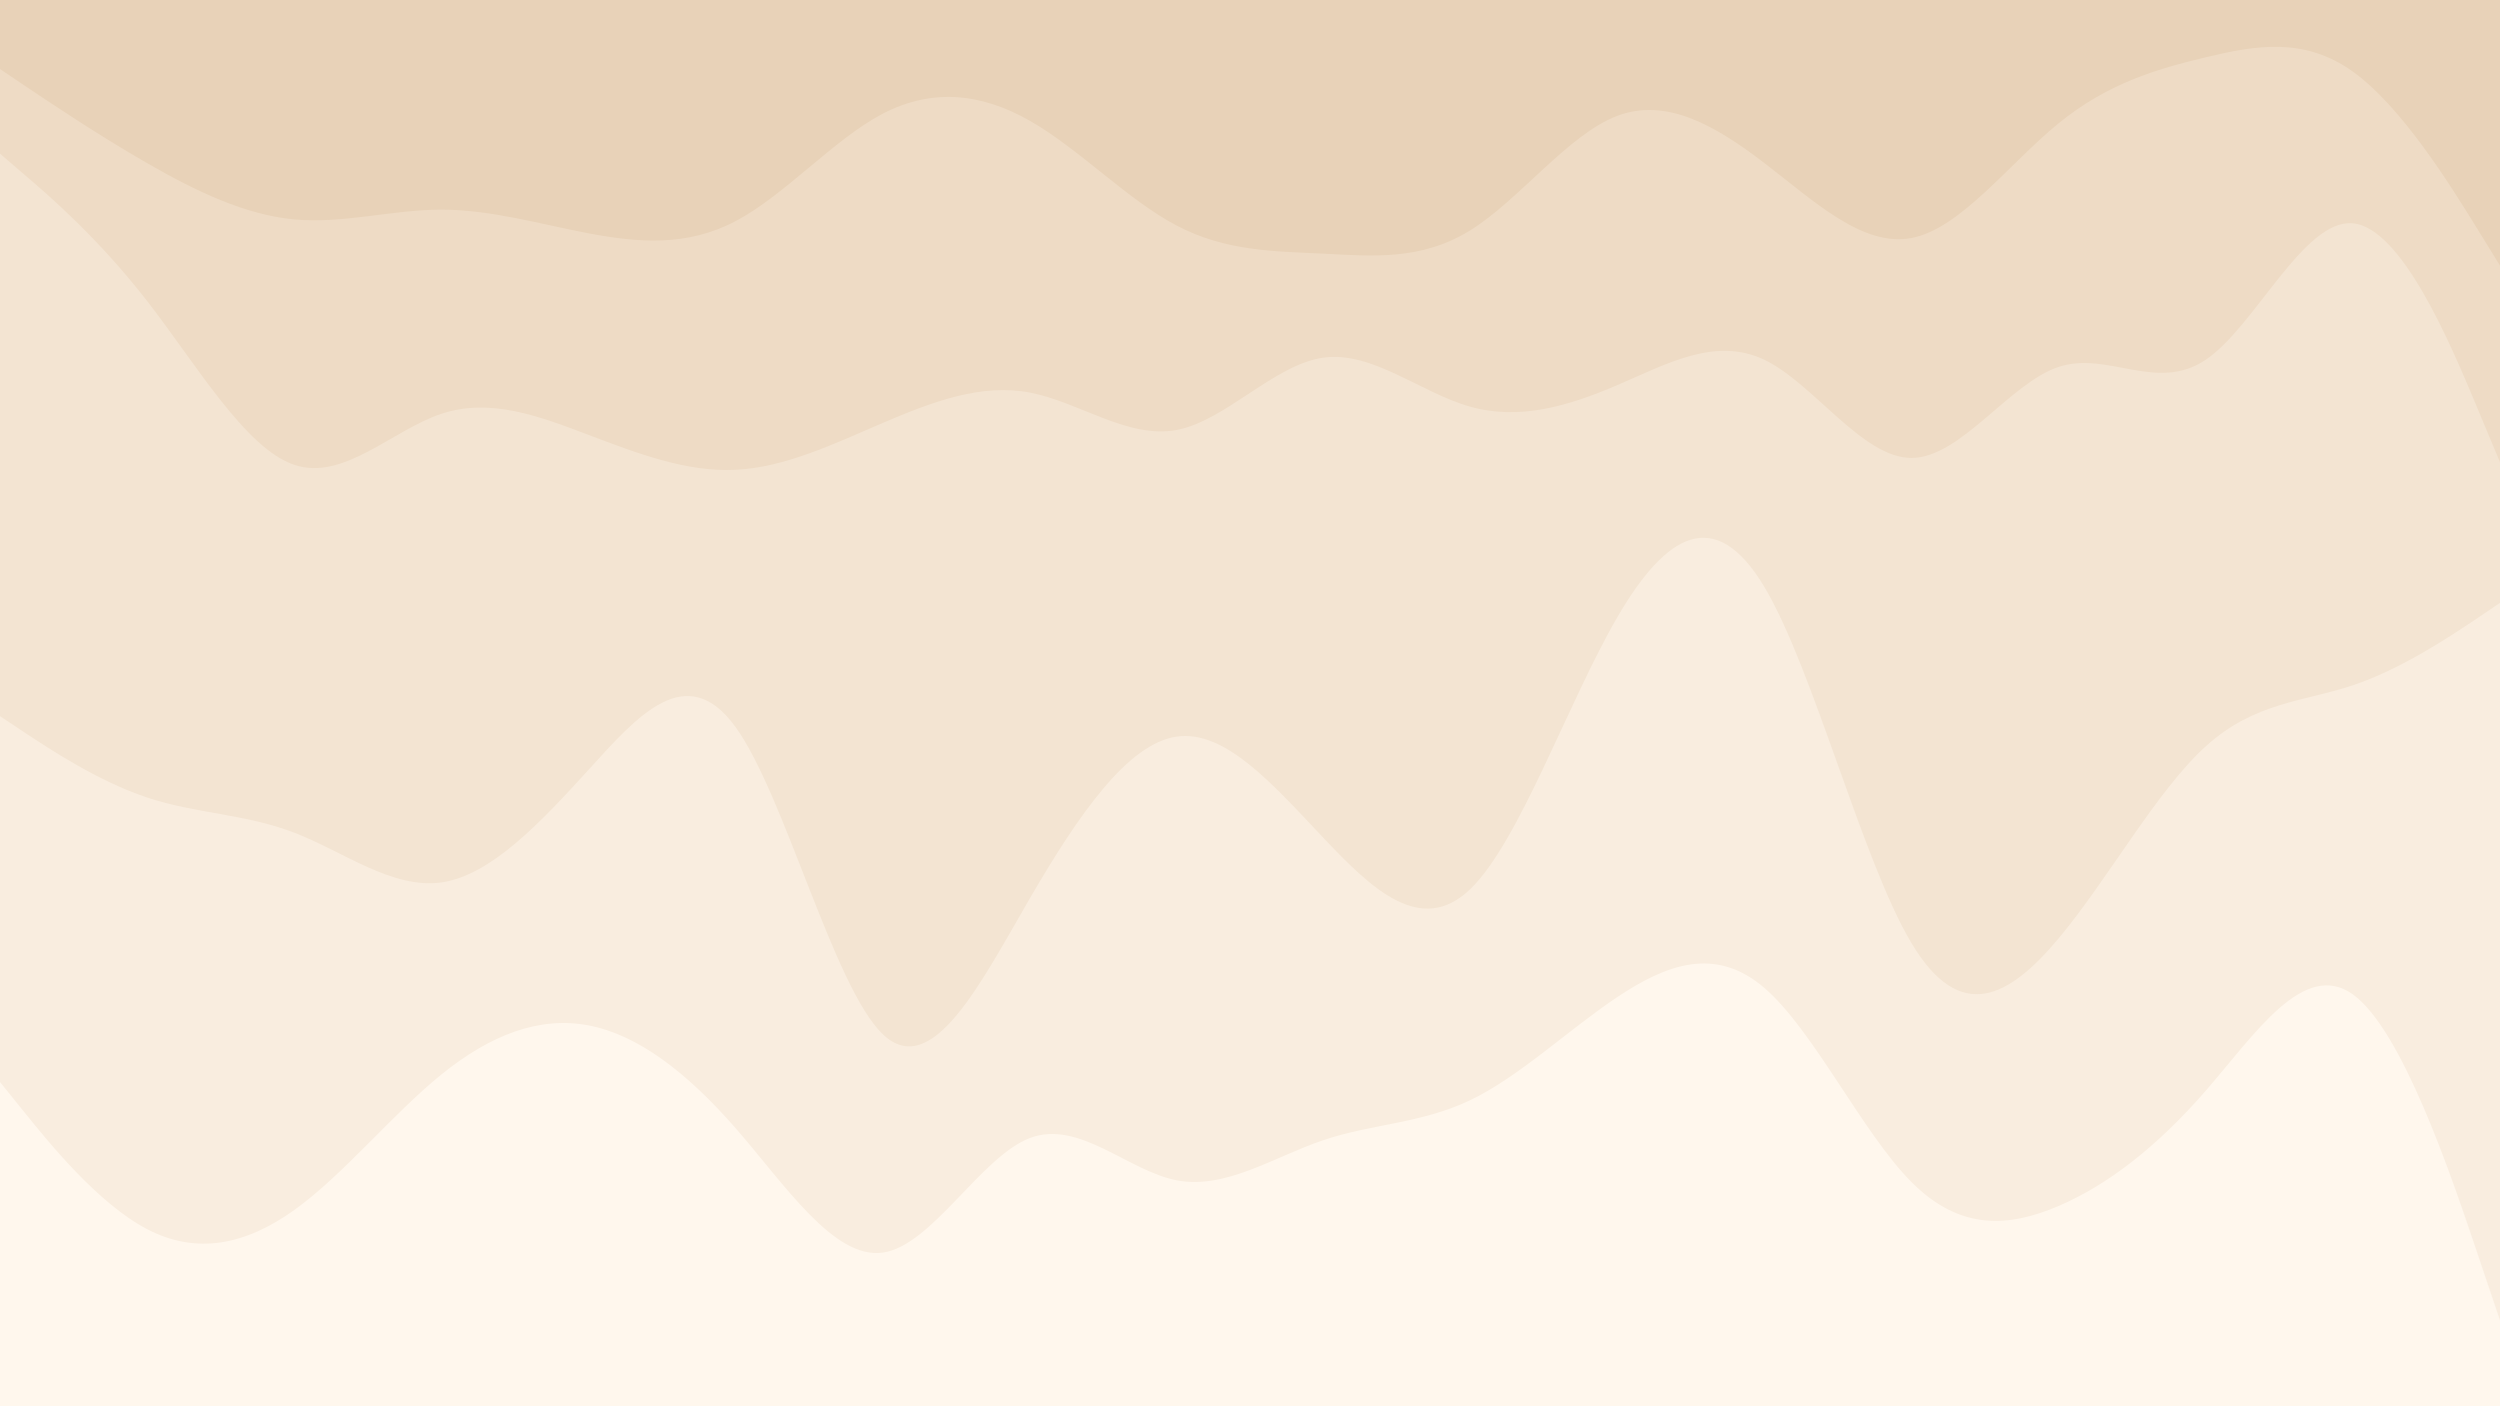 <svg id="visual" viewBox="0 0 1920 1080" width="1920" height="1080" xmlns="http://www.w3.org/2000/svg" xmlns:xlink="http://www.w3.org/1999/xlink" version="1.1"><rect x="0" y="0" width="1920" height="1080" fill="#333333" stroke="none"/><path d="M0 55L18.8 67.7C37.7 80.3 75.3 105.7 113 127.3C150.7 149 188.3 167 226 170.5C263.7 174 301.3 163 339 163C376.7 163 414.3 174 452 181.2C489.7 188.3 527.3 191.7 565 171.8C602.7 152 640.3 109 678 89.3C715.7 69.7 753.3 73.3 791 94.8C828.7 116.3 866.3 155.7 903.8 175.3C941.3 195 978.7 195 1016.2 196.8C1053.7 198.7 1091.3 202.3 1129 179C1166.7 155.7 1204.3 105.3 1242 91C1279.7 76.7 1317.3 98.3 1355 127.2C1392.7 156 1430.3 192 1468 184.8C1505.7 177.7 1543.3 127.3 1581 96.7C1618.7 66 1656.3 55 1694 46C1731.7 37 1769.3 30 1807 57C1844.7 84 1882.3 145 1901.2 175.5L1920 206L1920 0L1901.2 0C1882.3 0 1844.7 0 1807 0C1769.3 0 1731.7 0 1694 0C1656.3 0 1618.7 0 1581 0C1543.3 0 1505.7 0 1468 0C1430.3 0 1392.7 0 1355 0C1317.3 0 1279.7 0 1242 0C1204.3 0 1166.7 0 1129 0C1091.3 0 1053.7 0 1016.2 0C978.7 0 941.3 0 903.8 0C866.3 0 828.7 0 791 0C753.3 0 715.7 0 678 0C640.3 0 602.7 0 565 0C527.3 0 489.7 0 452 0C414.3 0 376.7 0 339 0C301.3 0 263.7 0 226 0C188.3 0 150.7 0 113 0C75.3 0 37.7 0 18.8 0L0 0Z" fill="#e8d2b8"></path><path d="M0 120L18.8 136.2C37.7 152.3 75.3 184.7 113 233.2C150.7 281.7 188.3 346.3 226 359C263.7 371.7 301.3 332.3 339 319.8C376.7 307.3 414.3 321.7 452 336C489.7 350.3 527.3 364.7 565 362.8C602.7 361 640.3 343 678 326.8C715.7 310.7 753.3 296.3 791 303.5C828.7 310.7 866.3 339.3 903.8 332.2C941.3 325 978.7 282 1016.2 276.7C1053.7 271.3 1091.3 303.7 1129 314.3C1166.7 325 1204.3 314 1242 297.8C1279.7 281.7 1317.3 260.3 1355 278.3C1392.7 296.3 1430.3 353.7 1468 353.7C1505.7 353.7 1543.3 296.3 1581 283.8C1618.7 271.3 1656.3 303.7 1694 278.3C1731.7 253 1769.3 170 1807 173.5C1844.7 177 1882.3 267 1901.2 312L1920 357L1920 204L1901.2 173.5C1882.3 143 1844.7 82 1807 55C1769.3 28 1731.7 35 1694 44C1656.3 53 1618.7 64 1581 94.7C1543.3 125.3 1505.7 175.7 1468 182.8C1430.3 190 1392.7 154 1355 125.2C1317.3 96.3 1279.7 74.7 1242 89C1204.3 103.3 1166.7 153.7 1129 177C1091.3 200.3 1053.7 196.7 1016.2 194.8C978.7 193 941.3 193 903.8 173.3C866.3 153.7 828.7 114.3 791 92.8C753.3 71.3 715.7 67.7 678 87.3C640.3 107 602.7 150 565 169.8C527.3 189.7 489.7 186.3 452 179.2C414.3 172 376.7 161 339 161C301.3 161 263.7 172 226 168.5C188.3 165 150.7 147 113 125.3C75.3 103.7 37.7 78.3 18.8 65.7L0 53Z" fill="#eedbc5"></path><path d="M0 552L18.8 564.5C37.7 577 75.3 602 113 614.5C150.7 627 188.3 627 226 641.5C263.7 656 301.3 685 339 679.7C376.7 674.3 414.3 634.7 452 593.2C489.7 551.7 527.3 508.3 565 560.5C602.7 612.7 640.3 760.3 678 796.3C715.7 832.3 753.3 756.7 791 691.8C828.7 627 866.3 573 903.8 567.7C941.3 562.3 978.7 605.7 1016.2 645.3C1053.7 685 1091.3 721 1129 685C1166.7 649 1204.3 541 1242 476.2C1279.7 411.3 1317.3 389.7 1355 452.7C1392.7 515.7 1430.3 663.3 1468 726.3C1505.7 789.3 1543.3 767.7 1581 722.7C1618.7 677.7 1656.3 609.3 1694 575.2C1731.7 541 1769.3 541 1807 528.3C1844.7 515.7 1882.3 490.3 1901.2 477.7L1920 465L1920 355L1901.2 310C1882.3 265 1844.7 175 1807 171.5C1769.3 168 1731.7 251 1694 276.3C1656.3 301.7 1618.7 269.3 1581 281.8C1543.3 294.3 1505.7 351.7 1468 351.7C1430.3 351.7 1392.7 294.3 1355 276.3C1317.3 258.3 1279.7 279.7 1242 295.8C1204.3 312 1166.7 323 1129 312.3C1091.3 301.7 1053.7 269.3 1016.2 274.7C978.7 280 941.3 323 903.8 330.2C866.3 337.3 828.7 308.7 791 301.5C753.3 294.3 715.7 308.7 678 324.8C640.3 341 602.7 359 565 360.8C527.3 362.7 489.7 348.3 452 334C414.3 319.7 376.7 305.3 339 317.8C301.3 330.3 263.7 369.7 226 357C188.3 344.3 150.7 279.7 113 231.2C75.3 182.7 37.7 150.3 18.8 134.2L0 118Z" fill="#f3e4d2"></path><path d="M0 833L18.8 856.3C37.7 879.7 75.3 926.3 113 946C150.7 965.7 188.3 958.3 226 931.3C263.7 904.3 301.3 857.7 339 827.2C376.7 796.7 414.3 782.3 452 789.5C489.7 796.7 527.3 825.3 565 868.5C602.7 911.7 640.3 969.3 678 964C715.7 958.7 753.3 890.3 791 876C828.7 861.7 866.3 901.3 903.8 908.5C941.3 915.7 978.7 890.3 1016.2 877.7C1053.7 865 1091.3 865 1129 847C1166.7 829 1204.3 793 1242 767.8C1279.7 742.7 1317.3 728.3 1355 760.7C1392.7 793 1430.3 872 1468 909.8C1505.7 947.7 1543.3 944.3 1581 928.2C1618.7 912 1656.3 883 1694 839.7C1731.7 796.3 1769.3 738.7 1807 765.7C1844.7 792.7 1882.3 904.3 1901.2 960.2L1920 1016L1920 463L1901.2 475.7C1882.3 488.3 1844.7 513.7 1807 526.3C1769.3 539 1731.7 539 1694 573.2C1656.3 607.3 1618.7 675.7 1581 720.7C1543.3 765.7 1505.7 787.3 1468 724.3C1430.3 661.3 1392.7 513.7 1355 450.7C1317.3 387.7 1279.7 409.3 1242 474.2C1204.3 539 1166.7 647 1129 683C1091.3 719 1053.7 683 1016.2 643.3C978.7 603.7 941.3 560.3 903.8 565.7C866.3 571 828.7 625 791 689.8C753.3 754.7 715.7 830.3 678 794.3C640.3 758.3 602.7 610.7 565 558.5C527.3 506.3 489.7 549.7 452 591.2C414.3 632.7 376.7 672.3 339 677.7C301.3 683 263.7 654 226 639.5C188.3 625 150.7 625 113 612.5C75.3 600 37.7 575 18.8 562.5L0 550Z" fill="#f9eddf"></path><path d="M0 1081L18.8 1081C37.7 1081 75.3 1081 113 1081C150.7 1081 188.3 1081 226 1081C263.7 1081 301.3 1081 339 1081C376.7 1081 414.3 1081 452 1081C489.7 1081 527.3 1081 565 1081C602.7 1081 640.3 1081 678 1081C715.7 1081 753.3 1081 791 1081C828.7 1081 866.3 1081 903.8 1081C941.3 1081 978.7 1081 1016.2 1081C1053.7 1081 1091.3 1081 1129 1081C1166.7 1081 1204.3 1081 1242 1081C1279.7 1081 1317.3 1081 1355 1081C1392.7 1081 1430.3 1081 1468 1081C1505.7 1081 1543.3 1081 1581 1081C1618.7 1081 1656.3 1081 1694 1081C1731.7 1081 1769.3 1081 1807 1081C1844.7 1081 1882.3 1081 1901.2 1081L1920 1081L1920 1014L1901.2 958.2C1882.3 902.3 1844.7 790.7 1807 763.7C1769.3 736.7 1731.7 794.3 1694 837.7C1656.3 881 1618.7 910 1581 926.2C1543.3 942.3 1505.7 945.7 1468 907.8C1430.3 870 1392.7 791 1355 758.7C1317.3 726.3 1279.7 740.7 1242 765.8C1204.3 791 1166.7 827 1129 845C1091.3 863 1053.7 863 1016.2 875.7C978.7 888.3 941.3 913.7 903.8 906.5C866.3 899.3 828.7 859.7 791 874C753.3 888.3 715.7 956.7 678 962C640.3 967.3 602.7 909.7 565 866.5C527.3 823.3 489.7 794.7 452 787.5C414.3 780.3 376.7 794.7 339 825.2C301.3 855.7 263.7 902.3 226 929.3C188.3 956.3 150.7 963.7 113 944C75.3 924.3 37.7 877.7 18.8 854.3L0 831Z" fill="#fff7ed"></path></svg>